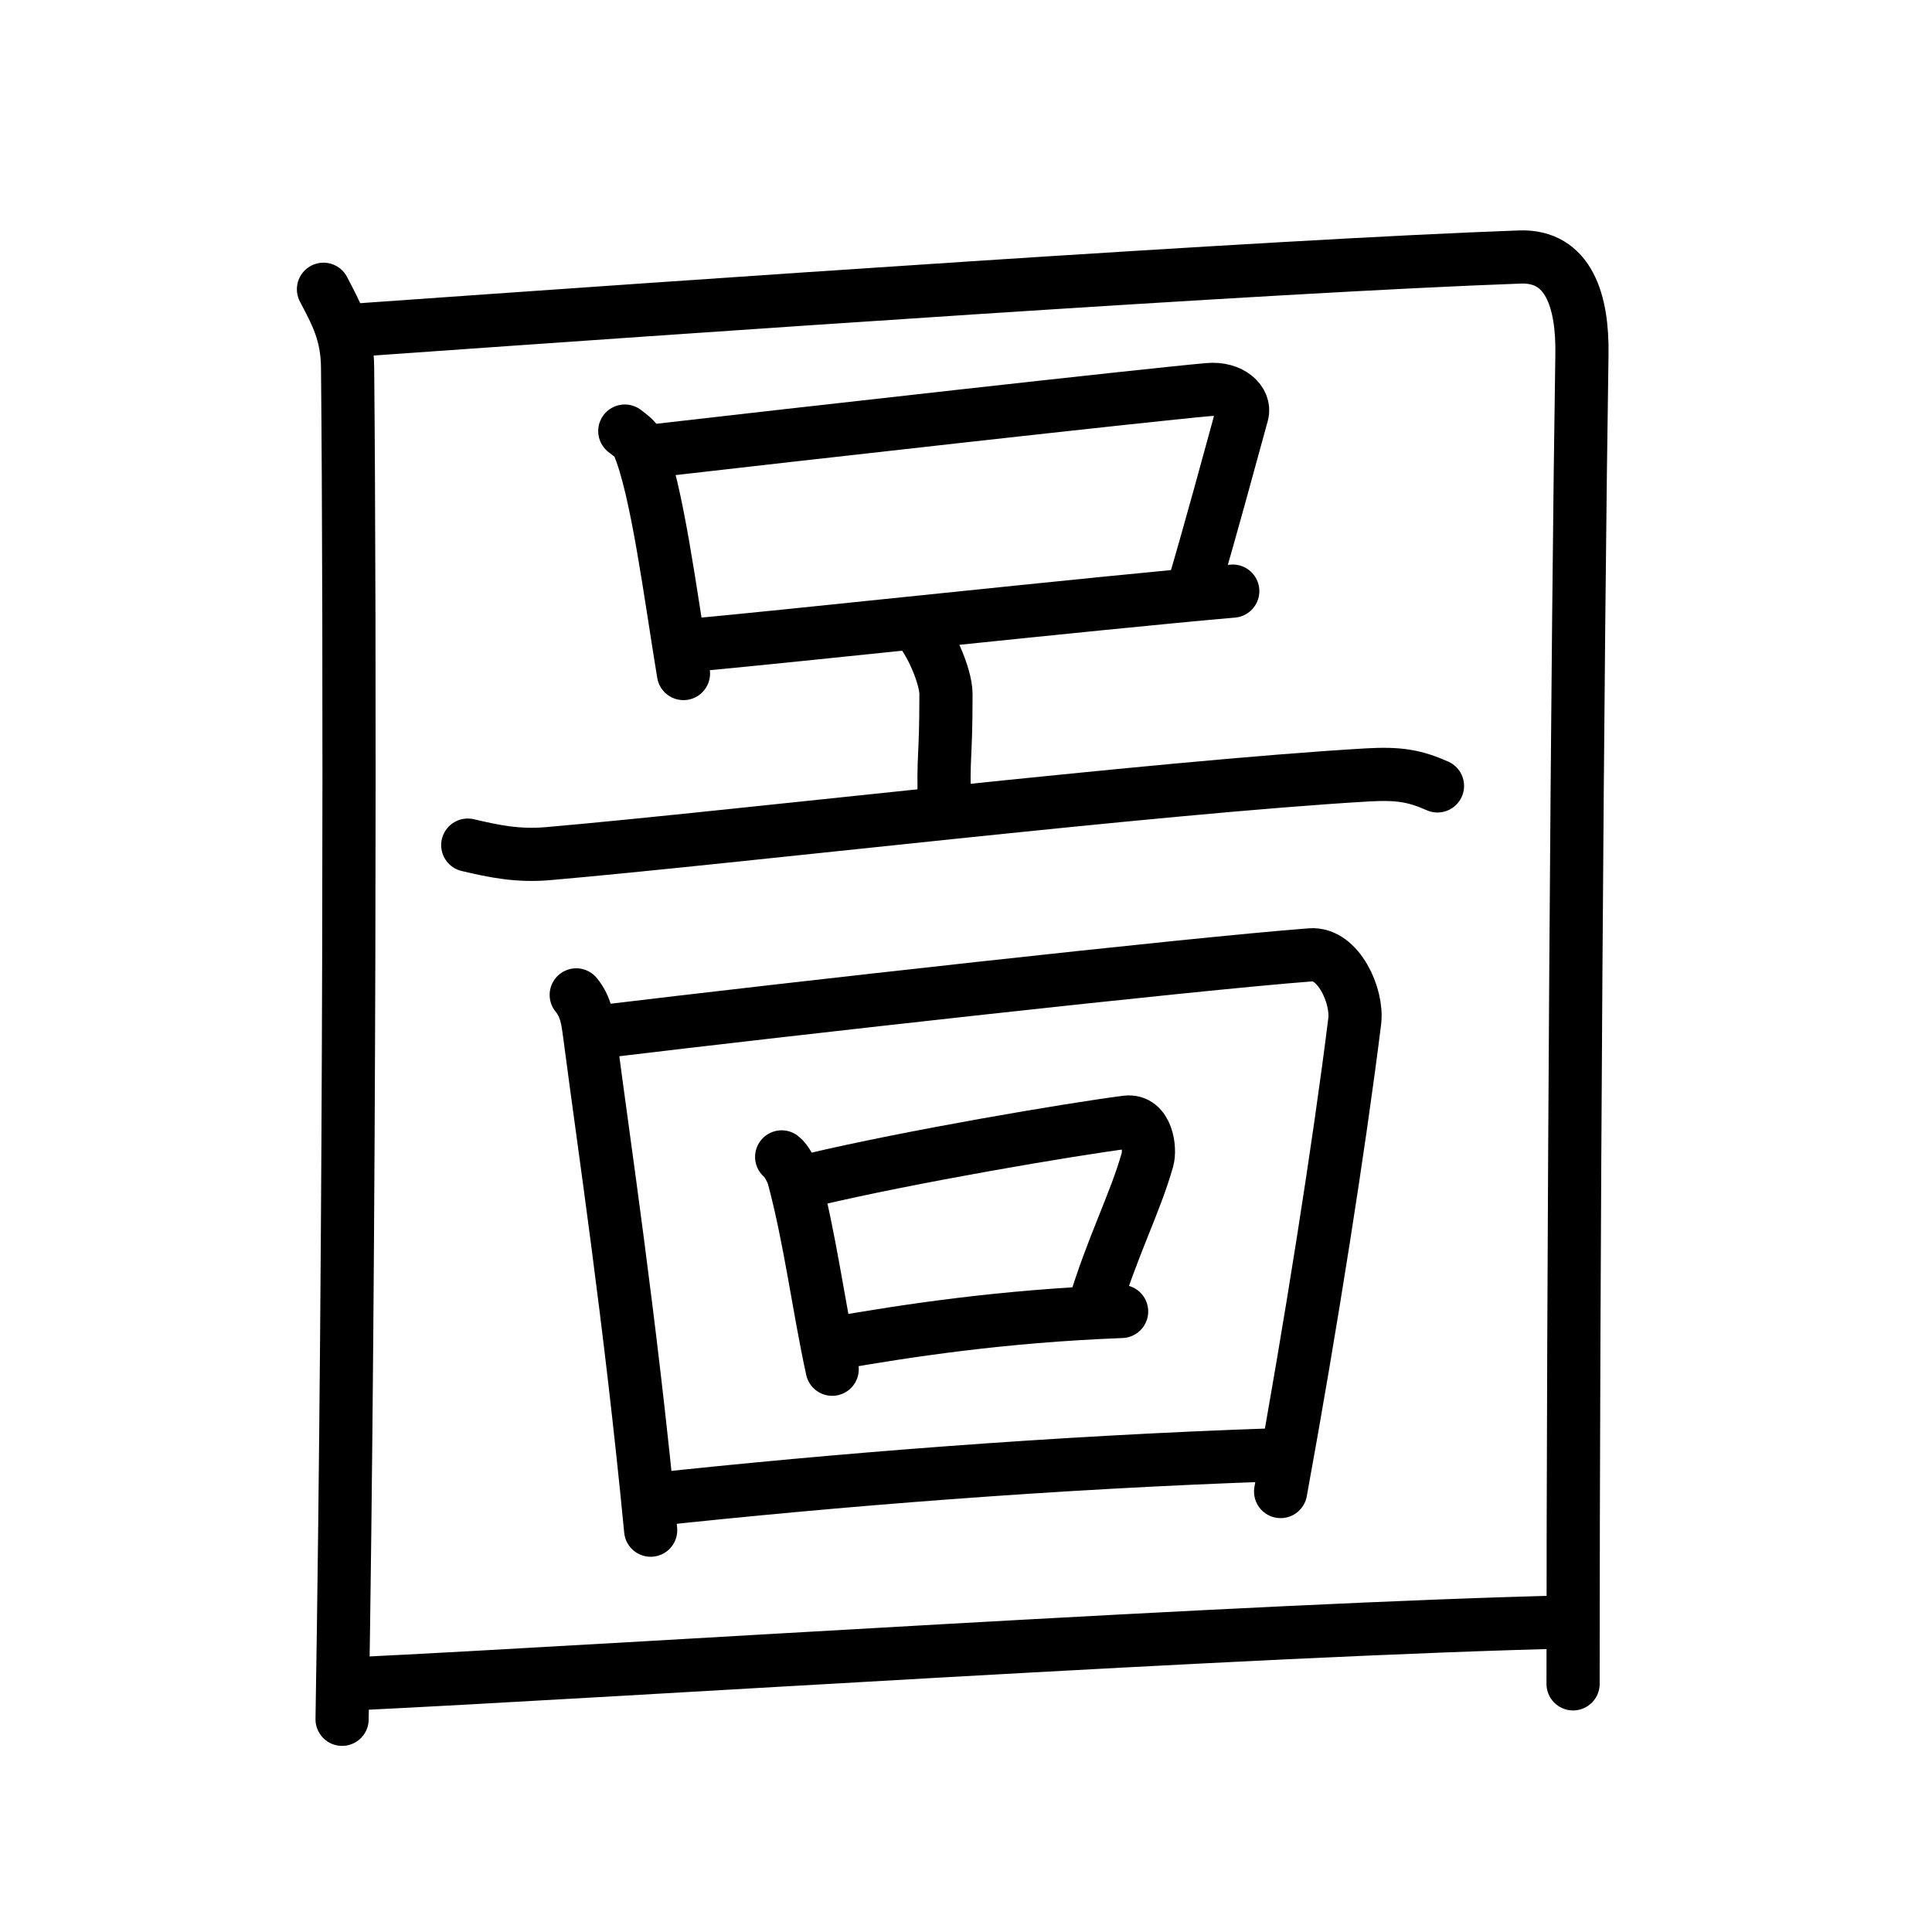 <svg xmlns="http://www.w3.org/2000/svg" width="109" height="109" viewBox="0 0 109 109"><g xmlns:kvg="http://kanjivg.tagaini.net" id="kvg:StrokePaths_05716" style="fill:none;stroke:#000000;stroke-width:3;stroke-linecap:round;stroke-linejoin:round;"><g id="kvg:05716" kvg:element="&#22294;"><g id="kvg:05716-g1" kvg:element="&#22231;" kvg:part="1" kvg:number="1" kvg:radical="general"><path id="kvg:05716-s1" kvg:type="&#12753;" d="M18.25,16.32c0.75,1.43,1.34,2.51,1.36,4.41C19.75,35,19.75,69.75,19.3,97"/><path id="kvg:05716-s2" kvg:type="&#12757;a" d="M19.73,18.65C39.5,17.25,71.75,15,85.75,14.5c2.75-0.1,3.55,2.49,3.5,5.5c-0.25,15.75-0.5,52.25-0.5,75"/></g><g id="kvg:05716-g2" kvg:element="&#21475;"><path id="kvg:05716-s3" kvg:type="&#12753;" d="M35.25,24.32c0.31,0.24,0.62,0.45,0.75,0.75c1.06,2.42,1.84,8.59,2.56,12.93"/><path id="kvg:05716-s4" kvg:type="&#12757;b" d="M36.66,25.46C45,24.5,64.57,22.3,68.17,21.98c1.31-0.12,2.1,0.69,1.91,1.37c-0.78,2.82-1.69,6.24-2.84,10.14"/><path id="kvg:05716-s5" kvg:type="&#12752;b" d="M39.21,36.38C43.43,36.02,62,34,69.55,33.35"/></g><g id="kvg:05716-g3" kvg:element="&#20128;"><path id="kvg:05716-s6" kvg:type="&#12753;a" d="M51.83,35.5c0.58,0.53,1.54,2.6,1.54,3.66c0,3.91-0.18,3.23-0.08,6.54"/><path id="kvg:05716-s7" kvg:type="&#12752;" d="M26.39,47.68c1.5,0.35,2.81,0.63,4.54,0.48c10.56-0.92,34.24-3.74,46.2-4.44c1.76-0.1,2.66,0.04,3.97,0.62"/></g><g id="kvg:05716-g4" kvg:element="&#22238;"><g id="kvg:05716-g5" kvg:element="&#22231;" kvg:part="1" kvg:number="2"><path id="kvg:05716-s8" kvg:type="&#12753;" d="M32.51,56.13c0.57,0.69,0.65,1.45,0.77,2.35c0.79,6.09,2.28,15.92,3.43,27.85"/><path id="kvg:05716-s9" kvg:type="&#12757;a" d="M34.19,58.17c10.19-1.23,32.94-3.78,39.76-4.3c1.55-0.12,2.66,2.31,2.48,3.75c-0.85,6.86-2.48,17.23-4.18,26.53"/></g><g id="kvg:05716-g6" kvg:element="&#21475;"><path id="kvg:05716-s10" kvg:type="&#12753;" d="M44.1,65.27c0.27,0.2,0.59,0.83,0.67,1.12c0.95,3.55,1.38,7.16,2.18,10.86"/><path id="kvg:05716-s11" kvg:type="&#12757;b" d="M45.79,66.57c5.55-1.32,14.58-2.85,17.76-3.26c1.16-0.15,1.36,1.51,1.19,2.11c-0.69,2.45-1.99,4.92-3.01,8.32"/><path id="kvg:05716-s12" kvg:type="&#12752;b" d="M47.12,75.78c4.02-0.7,9.38-1.53,16.16-1.79"/></g><g id="kvg:05716-g7" kvg:element="&#22231;" kvg:part="2" kvg:number="2"><path id="kvg:05716-s13" kvg:type="&#12752;a" d="M36.69,84.62c10.37-1.12,22.82-2.12,35.22-2.54"/></g></g><g id="kvg:05716-g8" kvg:element="&#22231;" kvg:part="2" kvg:number="1" kvg:radical="general"><path id="kvg:05716-s14" kvg:type="&#12752;a" d="M19.75,95.01c15.75-0.76,50.96-3.1,69-3.51"/></g></g></g></svg>